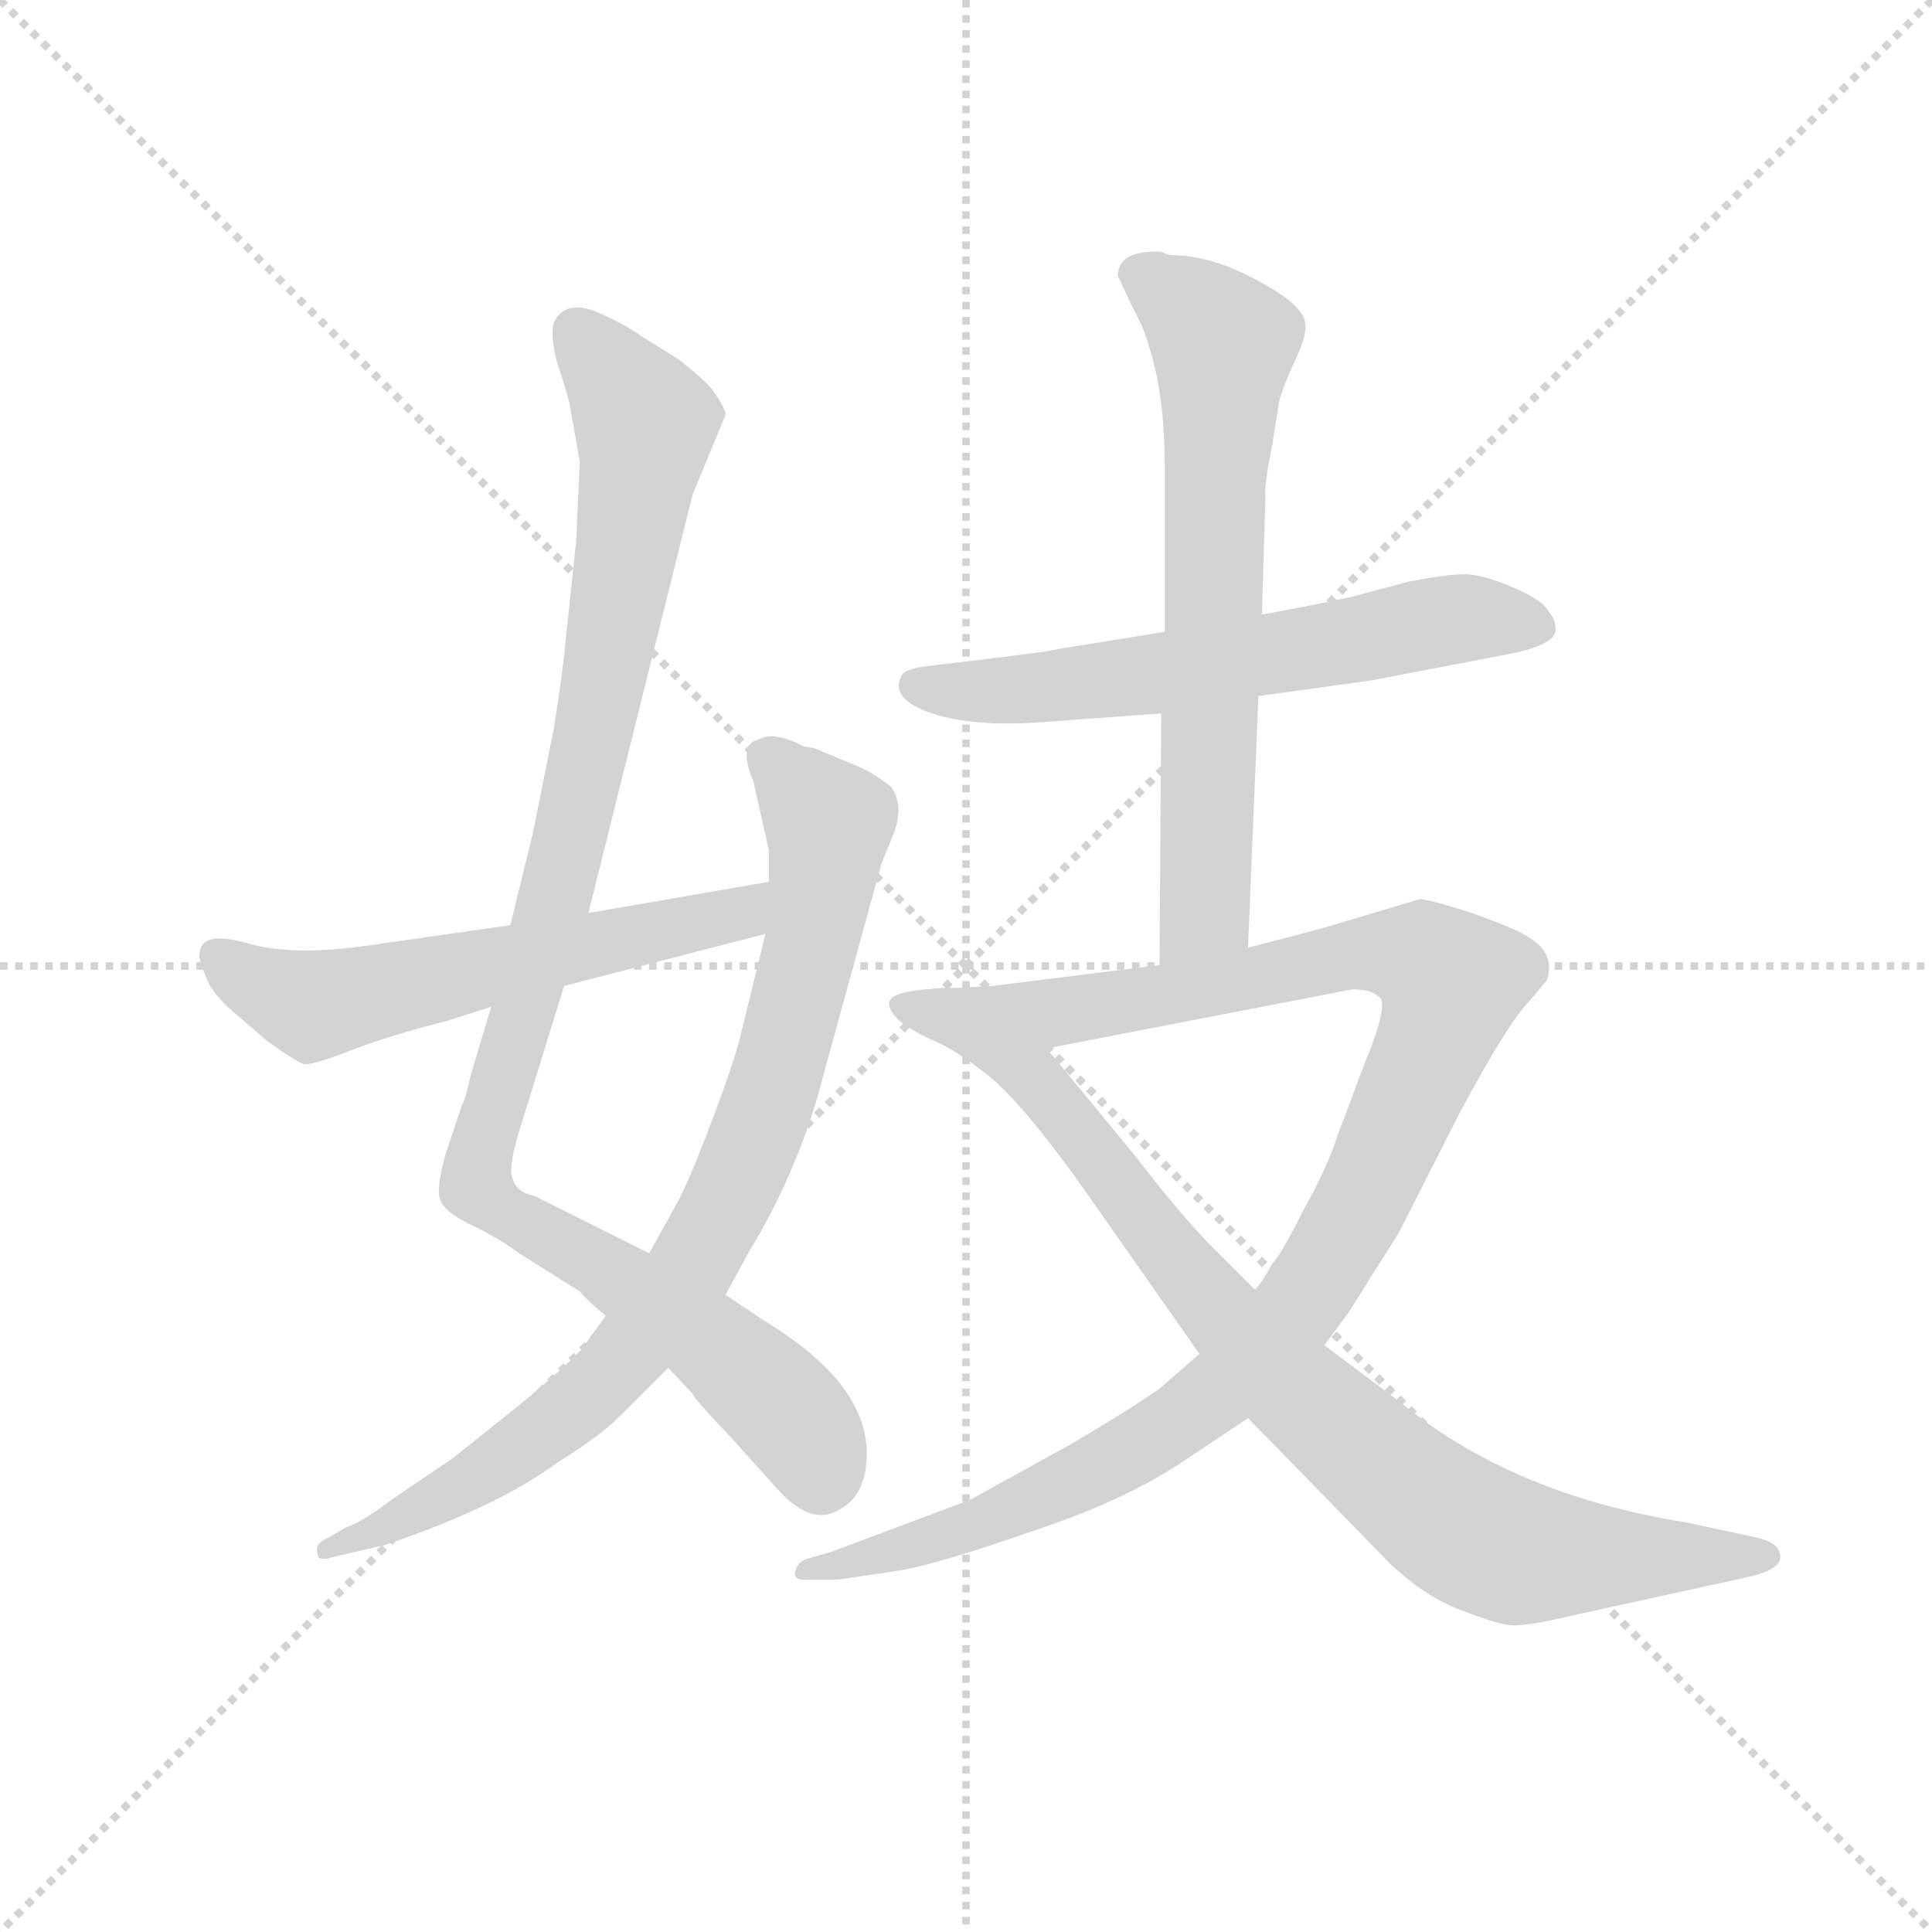 <svg version="1.1" viewBox="0 0 1024 1024" xmlns="http://www.w3.org/2000/svg">
  <g stroke="lightgray" stroke-dasharray="1,1" stroke-width="1" transform="scale(4, 4)">
    <line x1="0" y1="0" x2="256" y2="256"></line>
    <line x1="256" y1="0" x2="0" y2="256"></line>
    <line x1="128" y1="0" x2="128" y2="256"></line>
    <line x1="0" y1="128" x2="256" y2="128"></line>
  </g>
  <g transform="scale(0.92, -0.92) translate(60, -830)">
    <style type="text/css">
      
        @keyframes keyframes0 {
          from {
            stroke: blue;
            stroke-dashoffset: 1038;
            stroke-width: 128;
          }
          77% {
            animation-timing-function: step-end;
            stroke: blue;
            stroke-dashoffset: 0;
            stroke-width: 128;
          }
          to {
            stroke: black;
            stroke-width: 1024;
          }
        }
        #make-me-a-hanzi-animation-0 {
          animation: keyframes0 1.095s both;
          animation-delay: 0s;
          animation-timing-function: linear;
        }
      
        @keyframes keyframes1 {
          from {
            stroke: blue;
            stroke-dashoffset: 843;
            stroke-width: 128;
          }
          73% {
            animation-timing-function: step-end;
            stroke: blue;
            stroke-dashoffset: 0;
            stroke-width: 128;
          }
          to {
            stroke: black;
            stroke-width: 1024;
          }
        }
        #make-me-a-hanzi-animation-1 {
          animation: keyframes1 0.936s both;
          animation-delay: 1.095s;
          animation-timing-function: linear;
        }
      
        @keyframes keyframes2 {
          from {
            stroke: blue;
            stroke-dashoffset: 584;
            stroke-width: 128;
          }
          66% {
            animation-timing-function: step-end;
            stroke: blue;
            stroke-dashoffset: 0;
            stroke-width: 128;
          }
          to {
            stroke: black;
            stroke-width: 1024;
          }
        }
        #make-me-a-hanzi-animation-2 {
          animation: keyframes2 0.725s both;
          animation-delay: 2.031s;
          animation-timing-function: linear;
        }
      
        @keyframes keyframes3 {
          from {
            stroke: blue;
            stroke-dashoffset: 615;
            stroke-width: 128;
          }
          67% {
            animation-timing-function: step-end;
            stroke: blue;
            stroke-dashoffset: 0;
            stroke-width: 128;
          }
          to {
            stroke: black;
            stroke-width: 1024;
          }
        }
        #make-me-a-hanzi-animation-3 {
          animation: keyframes3 0.75s both;
          animation-delay: 2.756s;
          animation-timing-function: linear;
        }
      
        @keyframes keyframes4 {
          from {
            stroke: blue;
            stroke-dashoffset: 677;
            stroke-width: 128;
          }
          69% {
            animation-timing-function: step-end;
            stroke: blue;
            stroke-dashoffset: 0;
            stroke-width: 128;
          }
          to {
            stroke: black;
            stroke-width: 1024;
          }
        }
        #make-me-a-hanzi-animation-4 {
          animation: keyframes4 0.801s both;
          animation-delay: 3.507s;
          animation-timing-function: linear;
        }
      
        @keyframes keyframes5 {
          from {
            stroke: blue;
            stroke-dashoffset: 1085;
            stroke-width: 128;
          }
          78% {
            animation-timing-function: step-end;
            stroke: blue;
            stroke-dashoffset: 0;
            stroke-width: 128;
          }
          to {
            stroke: black;
            stroke-width: 1024;
          }
        }
        #make-me-a-hanzi-animation-5 {
          animation: keyframes5 1.133s both;
          animation-delay: 4.307s;
          animation-timing-function: linear;
        }
      
        @keyframes keyframes6 {
          from {
            stroke: blue;
            stroke-dashoffset: 874;
            stroke-width: 128;
          }
          74% {
            animation-timing-function: step-end;
            stroke: blue;
            stroke-dashoffset: 0;
            stroke-width: 128;
          }
          to {
            stroke: black;
            stroke-width: 1024;
          }
        }
        #make-me-a-hanzi-animation-6 {
          animation: keyframes6 0.961s both;
          animation-delay: 5.44s;
          animation-timing-function: linear;
        }
      
    </style>
    
      <path d="M 274 564 L 272 519 L 266 462 Q 264 441 259 410 L 247 350 L 234 297 L 223 250 L 211 210 Q 208 196 206 193 L 197 166 Q 192 149 193 141 Q 194 133 210 125 Q 227 117 239 108 L 274 86 Q 279 80 289 72 L 325 42 L 339 27 Q 340 24 361 2 L 388 -28 Q 406 -48 421 -41 Q 437 -34 439 -14 Q 444 30 382 68 L 358 84 L 314 108 L 248 141 Q 237 143 235 152 Q 233 158 239 178 L 265 262 L 279 304 L 339 545 L 358 591 Q 358 595 350 606 Q 346 611 331 623 L 310 636 Q 299 644 282 651 Q 265 657 259 644 Q 257 636 261 621 Q 266 606 268 598 L 274 564 Z" fill="lightgray"></path>
    
      <path d="M 289 72 L 276 54 Q 273 49 241 22 L 201 -10 L 167 -33 Q 147 -48 139 -50 L 129 -56 Q 121 -59 123 -65 Q 123 -70 132 -67 L 162 -60 Q 227 -38 262 -12 Q 285 2 298 15 L 325 42 L 358 84 L 371 108 Q 401 157 415 213 L 448 333 L 455 350 Q 461 367 453 377 Q 443 385 433 389 L 409 399 L 403 400 Q 386 409 377 404 Q 365 401 374 380 L 383 340 L 383 322 L 381 292 L 367 235 Q 364 221 350 184 Q 336 147 329 135 L 314 108 L 289 72 Z" fill="lightgray"></path>
    
      <path d="M 234 297 L 150 285 Q 107 279 81 287 Q 55 294 55 280 Q 54 278 60 264 Q 63 258 71 250 L 93 231 Q 111 218 115 217 Q 120 216 145 226 Q 170 235 198 242 L 223 250 L 265 262 L 381 292 C 410 300 413 327 383 322 L 279 304 L 234 297 Z" fill="lightgray"></path>
    
      <path d="M 836 469 Q 836 473 832 478 Q 829 484 813 491 Q 797 498 787 499 Q 778 500 752 495 L 718 486 Q 685 479 667 476 L 611 466 L 549 456 Q 549 455 472 446 Q 460 444 459 440 Q 453 427 477 419 Q 501 411 541 414 L 609 419 L 665 429 L 730 438 L 803 452 Q 839 458 836 469 Z" fill="lightgray"></path>
    
      <path d="M 667 476 L 669 543 Q 668 549 673 574 L 677 599 Q 678 604 685 620 Q 693 636 692 643 Q 692 650 680 659 Q 644 683 615 683 Q 613 683 609 685 Q 584 686 584 671 L 592 654 Q 600 639 602 630 Q 611 603 611 561 L 611 466 L 609 419 L 608 274 C 608 244 658 254 659 284 L 665 429 L 667 476 Z" fill="lightgray"></path>
    
      <path d="M 608 274 L 512 262 L 475 260 C 445 258 514 220 543 226 L 719 260 Q 730 260 734 256 Q 741 253 726 217 L 711 177 Q 705 158 691 133 Q 678 107 673 102 Q 667 91 663 87 L 631 50 L 608 30 Q 591 18 557 -2 L 499 -34 L 419 -64 L 405 -68 Q 399 -70 398 -76 Q 397 -81 407 -80 L 423 -80 L 457 -75 Q 481 -71 535 -52 Q 590 -34 626 -9 L 659 13 L 703 55 L 717 74 L 746 120 L 781 189 Q 809 241 820 252 L 831 265 Q 837 281 819 291 Q 813 295 788 304 Q 763 312 758 312 L 701 295 L 659 284 L 608 274 Z" fill="lightgray"></path>
    
      <path d="M 475 260 Q 467 260 457 257 Q 447 253 458 242 Q 467 235 479 230 Q 491 225 511 209 Q 530 193 563 147 L 631 50 L 659 13 L 741 -71 Q 760 -89 780 -97 Q 801 -105 808 -106 Q 816 -108 849 -100 L 945 -79 Q 959 -76 963 -72 Q 967 -69 965 -64 Q 964 -59 953 -56 L 911 -47 Q 811 -31 747 22 L 703 55 L 663 87 L 635 115 Q 620 131 605 150 Q 591 168 585 175 L 543 226 C 524 249 504 265 475 260 Z" fill="lightgray"></path>
    
    
      <clipPath id="make-me-a-hanzi-clip-0">
        <path d="M 274 564 L 272 519 L 266 462 Q 264 441 259 410 L 247 350 L 234 297 L 223 250 L 211 210 Q 208 196 206 193 L 197 166 Q 192 149 193 141 Q 194 133 210 125 Q 227 117 239 108 L 274 86 Q 279 80 289 72 L 325 42 L 339 27 Q 340 24 361 2 L 388 -28 Q 406 -48 421 -41 Q 437 -34 439 -14 Q 444 30 382 68 L 358 84 L 314 108 L 248 141 Q 237 143 235 152 Q 233 158 239 178 L 265 262 L 279 304 L 339 545 L 358 591 Q 358 595 350 606 Q 346 611 331 623 L 310 636 Q 299 644 282 651 Q 265 657 259 644 Q 257 636 261 621 Q 266 606 268 598 L 274 564 Z"></path>
      </clipPath>
      <path clip-path="url(#make-me-a-hanzi-clip-0)" d="M 273 638 L 312 586 L 311 576 L 269 347 L 216 167 L 215 146 L 233 130 L 286 102 L 373 37 L 404 3 L 413 -22" fill="none" id="make-me-a-hanzi-animation-0" stroke-dasharray="910 1820" stroke-linecap="round"></path>
    
      <clipPath id="make-me-a-hanzi-clip-1">
        <path d="M 289 72 L 276 54 Q 273 49 241 22 L 201 -10 L 167 -33 Q 147 -48 139 -50 L 129 -56 Q 121 -59 123 -65 Q 123 -70 132 -67 L 162 -60 Q 227 -38 262 -12 Q 285 2 298 15 L 325 42 L 358 84 L 371 108 Q 401 157 415 213 L 448 333 L 455 350 Q 461 367 453 377 Q 443 385 433 389 L 409 399 L 403 400 Q 386 409 377 404 Q 365 401 374 380 L 383 340 L 383 322 L 381 292 L 367 235 Q 364 221 350 184 Q 336 147 329 135 L 314 108 L 289 72 Z"></path>
      </clipPath>
      <path clip-path="url(#make-me-a-hanzi-clip-1)" d="M 384 391 L 417 351 L 411 303 L 380 187 L 335 94 L 270 18 L 199 -31 L 128 -62" fill="none" id="make-me-a-hanzi-animation-1" stroke-dasharray="715 1430" stroke-linecap="round"></path>
    
      <clipPath id="make-me-a-hanzi-clip-2">
        <path d="M 234 297 L 150 285 Q 107 279 81 287 Q 55 294 55 280 Q 54 278 60 264 Q 63 258 71 250 L 93 231 Q 111 218 115 217 Q 120 216 145 226 Q 170 235 198 242 L 223 250 L 265 262 L 381 292 C 410 300 413 327 383 322 L 279 304 L 234 297 Z"></path>
      </clipPath>
      <path clip-path="url(#make-me-a-hanzi-clip-2)" d="M 65 279 L 95 260 L 125 251 L 341 297 L 377 315" fill="none" id="make-me-a-hanzi-animation-2" stroke-dasharray="456 912" stroke-linecap="round"></path>
    
      <clipPath id="make-me-a-hanzi-clip-3">
        <path d="M 836 469 Q 836 473 832 478 Q 829 484 813 491 Q 797 498 787 499 Q 778 500 752 495 L 718 486 Q 685 479 667 476 L 611 466 L 549 456 Q 549 455 472 446 Q 460 444 459 440 Q 453 427 477 419 Q 501 411 541 414 L 609 419 L 665 429 L 730 438 L 803 452 Q 839 458 836 469 Z"></path>
      </clipPath>
      <path clip-path="url(#make-me-a-hanzi-clip-3)" d="M 469 435 L 519 432 L 612 442 L 783 474 L 824 469" fill="none" id="make-me-a-hanzi-animation-3" stroke-dasharray="487 974" stroke-linecap="round"></path>
    
      <clipPath id="make-me-a-hanzi-clip-4">
        <path d="M 667 476 L 669 543 Q 668 549 673 574 L 677 599 Q 678 604 685 620 Q 693 636 692 643 Q 692 650 680 659 Q 644 683 615 683 Q 613 683 609 685 Q 584 686 584 671 L 592 654 Q 600 639 602 630 Q 611 603 611 561 L 611 466 L 609 419 L 608 274 C 608 244 658 254 659 284 L 665 429 L 667 476 Z"></path>
      </clipPath>
      <path clip-path="url(#make-me-a-hanzi-clip-4)" d="M 596 671 L 626 652 L 645 629 L 634 305 L 613 281" fill="none" id="make-me-a-hanzi-animation-4" stroke-dasharray="549 1098" stroke-linecap="round"></path>
    
      <clipPath id="make-me-a-hanzi-clip-5">
        <path d="M 608 274 L 512 262 L 475 260 C 445 258 514 220 543 226 L 719 260 Q 730 260 734 256 Q 741 253 726 217 L 711 177 Q 705 158 691 133 Q 678 107 673 102 Q 667 91 663 87 L 631 50 L 608 30 Q 591 18 557 -2 L 499 -34 L 419 -64 L 405 -68 Q 399 -70 398 -76 Q 397 -81 407 -80 L 423 -80 L 457 -75 Q 481 -71 535 -52 Q 590 -34 626 -9 L 659 13 L 703 55 L 717 74 L 746 120 L 781 189 Q 809 241 820 252 L 831 265 Q 837 281 819 291 Q 813 295 788 304 Q 763 312 758 312 L 701 295 L 659 284 L 608 274 Z"></path>
      </clipPath>
      <path clip-path="url(#make-me-a-hanzi-clip-5)" d="M 494 258 L 497 253 L 545 246 L 744 281 L 759 278 L 776 264 L 718 126 L 685 74 L 649 35 L 599 -2 L 522 -41 L 404 -74" fill="none" id="make-me-a-hanzi-animation-5" stroke-dasharray="957 1914" stroke-linecap="round"></path>
    
      <clipPath id="make-me-a-hanzi-clip-6">
        <path d="M 475 260 Q 467 260 457 257 Q 447 253 458 242 Q 467 235 479 230 Q 491 225 511 209 Q 530 193 563 147 L 631 50 L 659 13 L 741 -71 Q 760 -89 780 -97 Q 801 -105 808 -106 Q 816 -108 849 -100 L 945 -79 Q 959 -76 963 -72 Q 967 -69 965 -64 Q 964 -59 953 -56 L 911 -47 Q 811 -31 747 22 L 703 55 L 663 87 L 635 115 Q 620 131 605 150 Q 591 168 585 175 L 543 226 C 524 249 504 265 475 260 Z"></path>
      </clipPath>
      <path clip-path="url(#make-me-a-hanzi-clip-6)" d="M 464 250 L 529 216 L 646 69 L 774 -46 L 817 -65 L 955 -66" fill="none" id="make-me-a-hanzi-animation-6" stroke-dasharray="746 1492" stroke-linecap="round"></path>
    
  </g>
</svg>